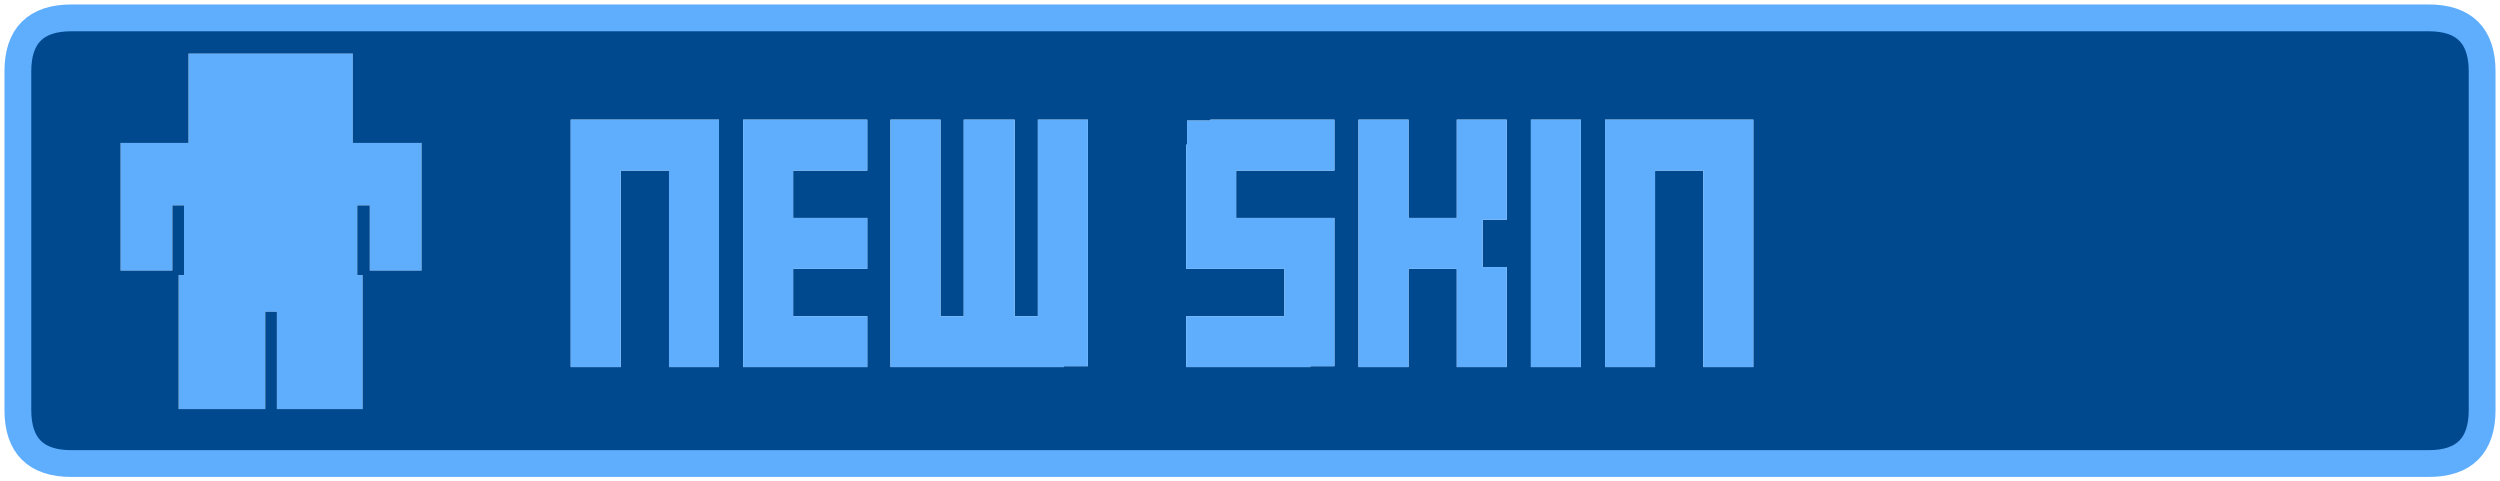 <?xml version="1.0" encoding="UTF-8" standalone="no"?>
<svg xmlns:xlink="http://www.w3.org/1999/xlink" height="26.95px" width="139.95px" xmlns="http://www.w3.org/2000/svg">
  <g transform="matrix(1.0, 0.0, 0.0, 1.0, 1.0, 1.0)">
    <path d="M22.6 7.0 L22.6 14.15 19.7 14.15 19.7 10.5 19.0 10.5 19.0 14.4 19.3 14.4 19.3 21.9 14.5 21.9 14.5 16.45 13.85 16.45 13.85 21.9 9.0 21.9 9.0 14.4 9.3 14.4 9.3 10.5 8.65 10.5 8.65 14.15 5.75 14.15 5.75 7.0 9.55 7.0 9.55 2.0 18.75 2.0 18.75 7.0 22.6 7.0" fill="#5faefe" fill-rule="evenodd" stroke="none"/>
    <path d="M137.95 21.95 Q137.95 24.95 134.95 24.95 L3.0 24.95 Q0.0 24.95 0.0 21.95 L0.0 3.0 Q0.0 0.0 3.0 0.0 L134.95 0.0 Q137.95 0.0 137.95 3.0 L137.95 21.95 M39.25 5.7 L30.95 5.7 30.95 19.55 33.75 19.55 33.75 8.55 36.45 8.55 36.45 19.55 39.25 19.55 39.25 5.7 M47.55 11.2 L43.4 11.2 43.4 8.55 47.55 8.55 47.55 5.7 40.6 5.7 40.6 19.55 47.55 19.55 47.55 16.7 43.4 16.7 43.4 14.05 47.55 14.05 47.55 11.2 M59.9 5.7 L57.1 5.7 57.1 16.7 55.8 16.7 55.8 5.7 52.95 5.7 52.95 16.7 51.65 16.7 51.65 5.7 48.85 5.7 48.85 19.55 58.55 19.55 58.55 19.5 59.9 19.5 59.9 5.7 M73.7 8.55 L73.7 5.7 66.75 5.7 66.75 5.75 65.45 5.75 65.45 7.1 65.4 7.1 65.4 14.05 70.9 14.05 70.9 16.7 65.4 16.7 65.4 19.55 72.35 19.55 72.35 19.5 73.7 19.5 73.7 11.2 68.2 11.2 68.2 8.55 73.7 8.55 M87.5 5.7 L84.7 5.7 84.7 19.55 87.5 19.55 87.5 5.7 M82.0 11.3 L83.35 11.3 83.35 5.7 80.55 5.7 80.55 11.2 77.85 11.2 77.85 5.7 75.05 5.7 75.05 19.55 77.85 19.55 77.85 14.05 80.55 14.05 80.55 19.55 83.35 19.55 83.35 13.95 82.0 13.95 82.0 11.3 M91.65 8.55 L94.35 8.55 94.35 19.55 97.15 19.55 97.15 5.7 88.85 5.7 88.85 19.55 91.65 19.55 91.65 8.55 M22.6 7.0 L18.75 7.0 18.75 2.0 9.55 2.0 9.55 7.0 5.75 7.0 5.75 14.15 8.65 14.15 8.65 10.5 9.3 10.5 9.3 14.4 9.0 14.4 9.0 21.9 13.85 21.9 13.85 16.45 14.5 16.45 14.5 21.9 19.3 21.9 19.3 14.4 19.0 14.4 19.0 10.5 19.7 10.5 19.7 14.15 22.6 14.15 22.6 7.0" fill="#01498f" fill-rule="evenodd" stroke="none"/>
    <path d="M137.95 21.95 L137.95 3.0 Q137.95 0.0 134.95 0.0 L3.0 0.0 Q0.0 0.0 0.0 3.0 L0.0 21.95 Q0.0 24.95 3.0 24.95 L134.95 24.95 Q137.95 24.95 137.95 21.95 Z" fill="none" stroke="#5faefe" stroke-linecap="square" stroke-linejoin="miter-clip" stroke-miterlimit="3.0" stroke-width="1.5"/>
    <path d="M91.65 8.55 L91.65 19.55 88.85 19.55 88.85 5.7 97.15 5.7 97.15 19.55 94.35 19.55 94.35 8.55 91.65 8.55 M83.35 11.3 L82.0 11.3 82.0 13.95 83.35 13.95 83.35 19.55 80.55 19.55 80.55 14.05 77.85 14.05 77.85 19.55 75.05 19.55 75.05 5.7 77.85 5.7 77.85 11.2 80.55 11.2 80.55 5.7 83.35 5.7 83.35 11.3 M87.5 5.7 L87.5 19.55 84.7 19.55 84.7 5.7 87.5 5.7 M73.7 8.55 L68.2 8.55 68.2 11.2 73.7 11.2 73.7 19.5 72.35 19.5 72.35 19.55 65.4 19.55 65.4 16.7 70.9 16.7 70.9 14.05 65.4 14.05 65.4 7.1 65.45 7.1 65.45 5.75 66.75 5.75 66.75 5.7 73.7 5.7 73.7 8.55 M59.9 5.7 L59.9 19.5 58.55 19.5 58.55 19.55 48.85 19.55 48.85 5.7 51.65 5.7 51.65 16.7 52.95 16.7 52.95 5.7 55.8 5.7 55.8 16.7 57.1 16.7 57.1 5.7 59.9 5.7 M47.55 11.2 L47.55 14.05 43.4 14.05 43.4 16.7 47.55 16.7 47.55 19.55 40.6 19.55 40.6 5.7 47.55 5.7 47.55 8.55 43.4 8.55 43.4 11.2 47.55 11.2 M30.95 5.7 L39.25 5.7 39.25 19.55 36.45 19.55 36.45 8.55 33.75 8.55 33.75 19.55 30.95 19.55 30.95 5.7" fill="#5faefe" fill-rule="evenodd" stroke="none"/>
  </g>
</svg>
